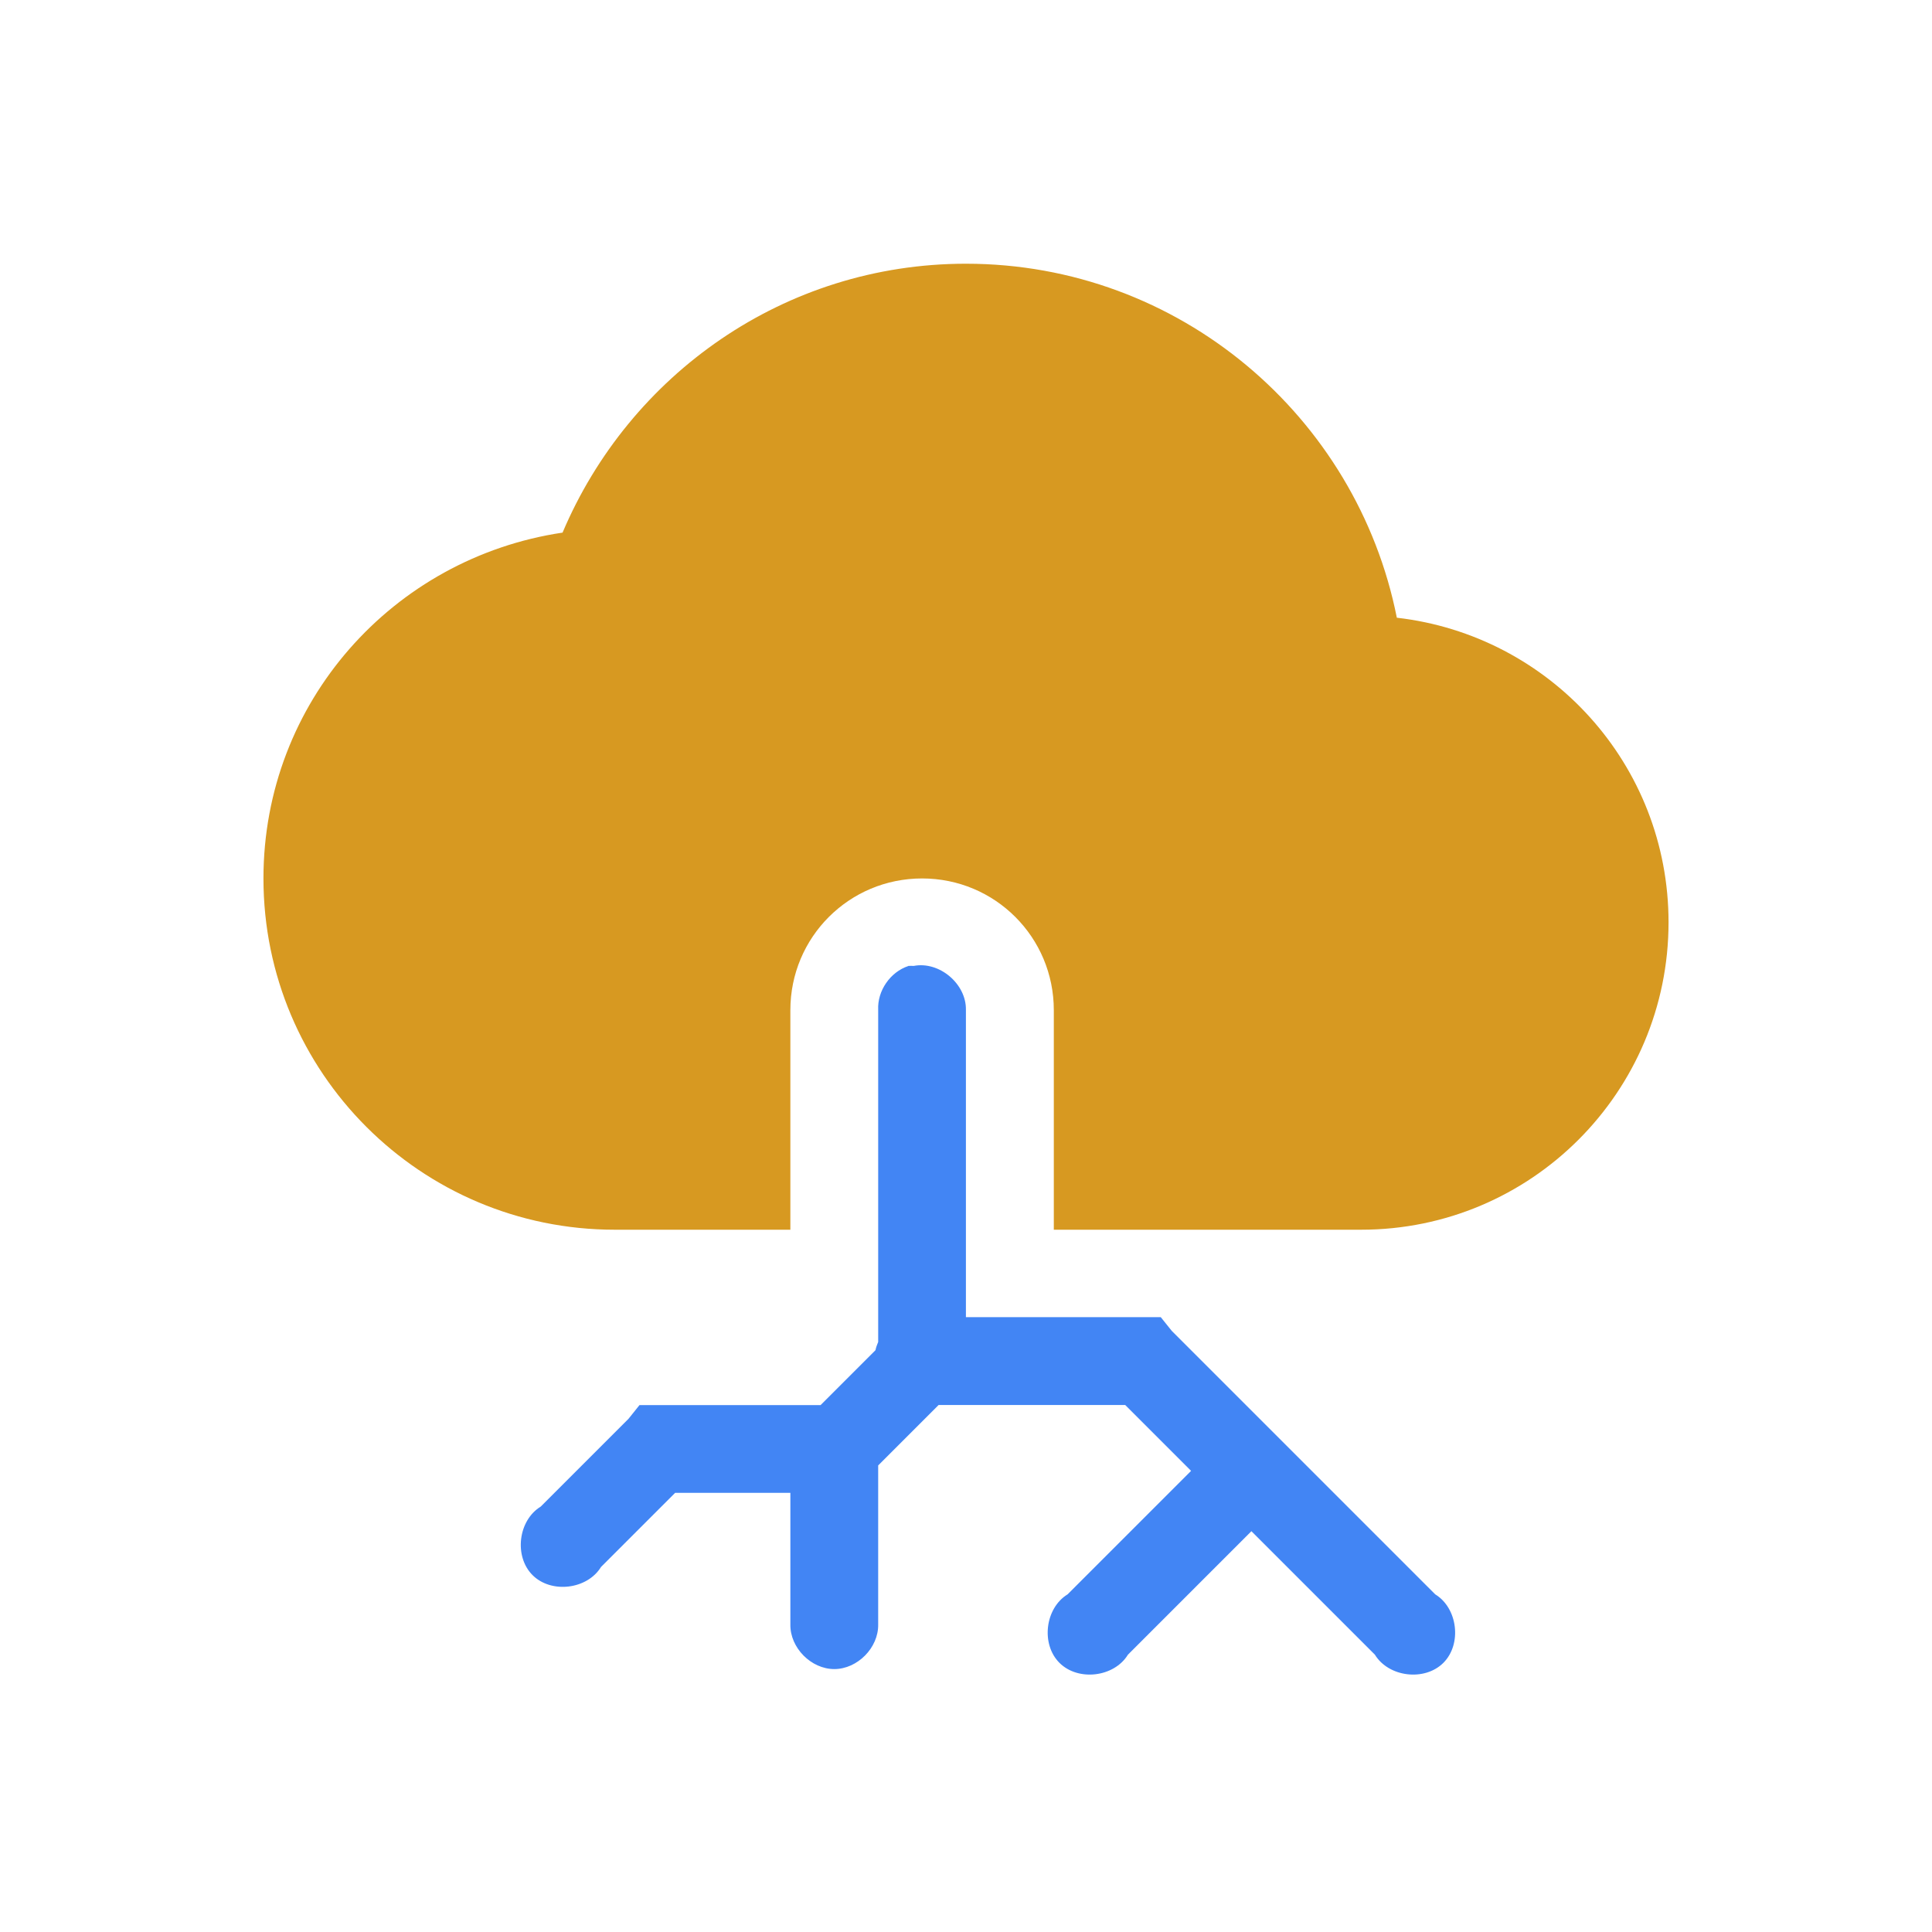 <svg xmlns="http://www.w3.org/2000/svg" width="22" height="22" version="1.1">
 <defs>
  <style id="current-color-scheme" type="text/css">
   .ColorScheme-Text { color:#d79921; } .ColorScheme-Highlight { color:#4285f4; }
  </style>
 </defs>
 <g transform="translate(-129,-705.29)">
  <path style="fill:currentColor" class="ColorScheme-Text" d="m 140,708.293 c -2.071,0 -3.835,1.268 -4.594,3.062 -1.928,0.287 -3.406,1.93 -3.406,3.938 0,2.209 1.791,4 4,4 l 2,0 0,-2.5 c 0,-0.831 0.669,-1.5 1.5,-1.5 0.831,0 1.5,0.669 1.5,1.5 l 0,2.5 3.5,0 c 1.933,0 3.5,-1.567 3.5,-3.5 0,-1.797 -1.351,-3.269 -3.094,-3.469 -0.455,-2.293 -2.479,-4.031 -4.906,-4.031 z"/>
  <path style="fill:currentColor" class="ColorScheme-Highlight" d="m 139.344,716.29 c -0.207,0.068 -0.355,0.283 -0.344,0.5 l 0,3.781 c -0.013,0.03 -0.024,0.061 -0.031,0.094 l -0.625,0.625 -0.031,0 -1.812,0 -0.219,0 -0.125,0.156 -1,1 c -0.257,0.157 -0.306,0.567 -0.093,0.78 0.213,0.213 0.623,0.164 0.78,-0.093 l 0.844,-0.844 1.312,0 0,1.5 c -0.004,0.264 0.236,0.507 0.5,0.507 0.264,0 0.504,-0.243 0.5,-0.507 l 0,-1.812 0.688,-0.688 2.125,0 0.75,0.75 -1.406,1.406 c -0.257,0.157 -0.306,0.567 -0.093,0.78 0.213,0.213 0.623,0.164 0.78,-0.093 l 1.406,-1.406 1.406,1.406 c 0.157,0.257 0.567,0.306 0.78,0.093 0.213,-0.213 0.164,-0.623 -0.093,-0.78 l -3,-3 -0.125,-0.156 -0.219,0 -2,0 0,-3.5 c 0.005,-0.296 -0.303,-0.556 -0.594,-0.5 -0.021,-10e-4 -0.042,-10e-4 -0.062,0 z"/>
 </g>
</svg>

